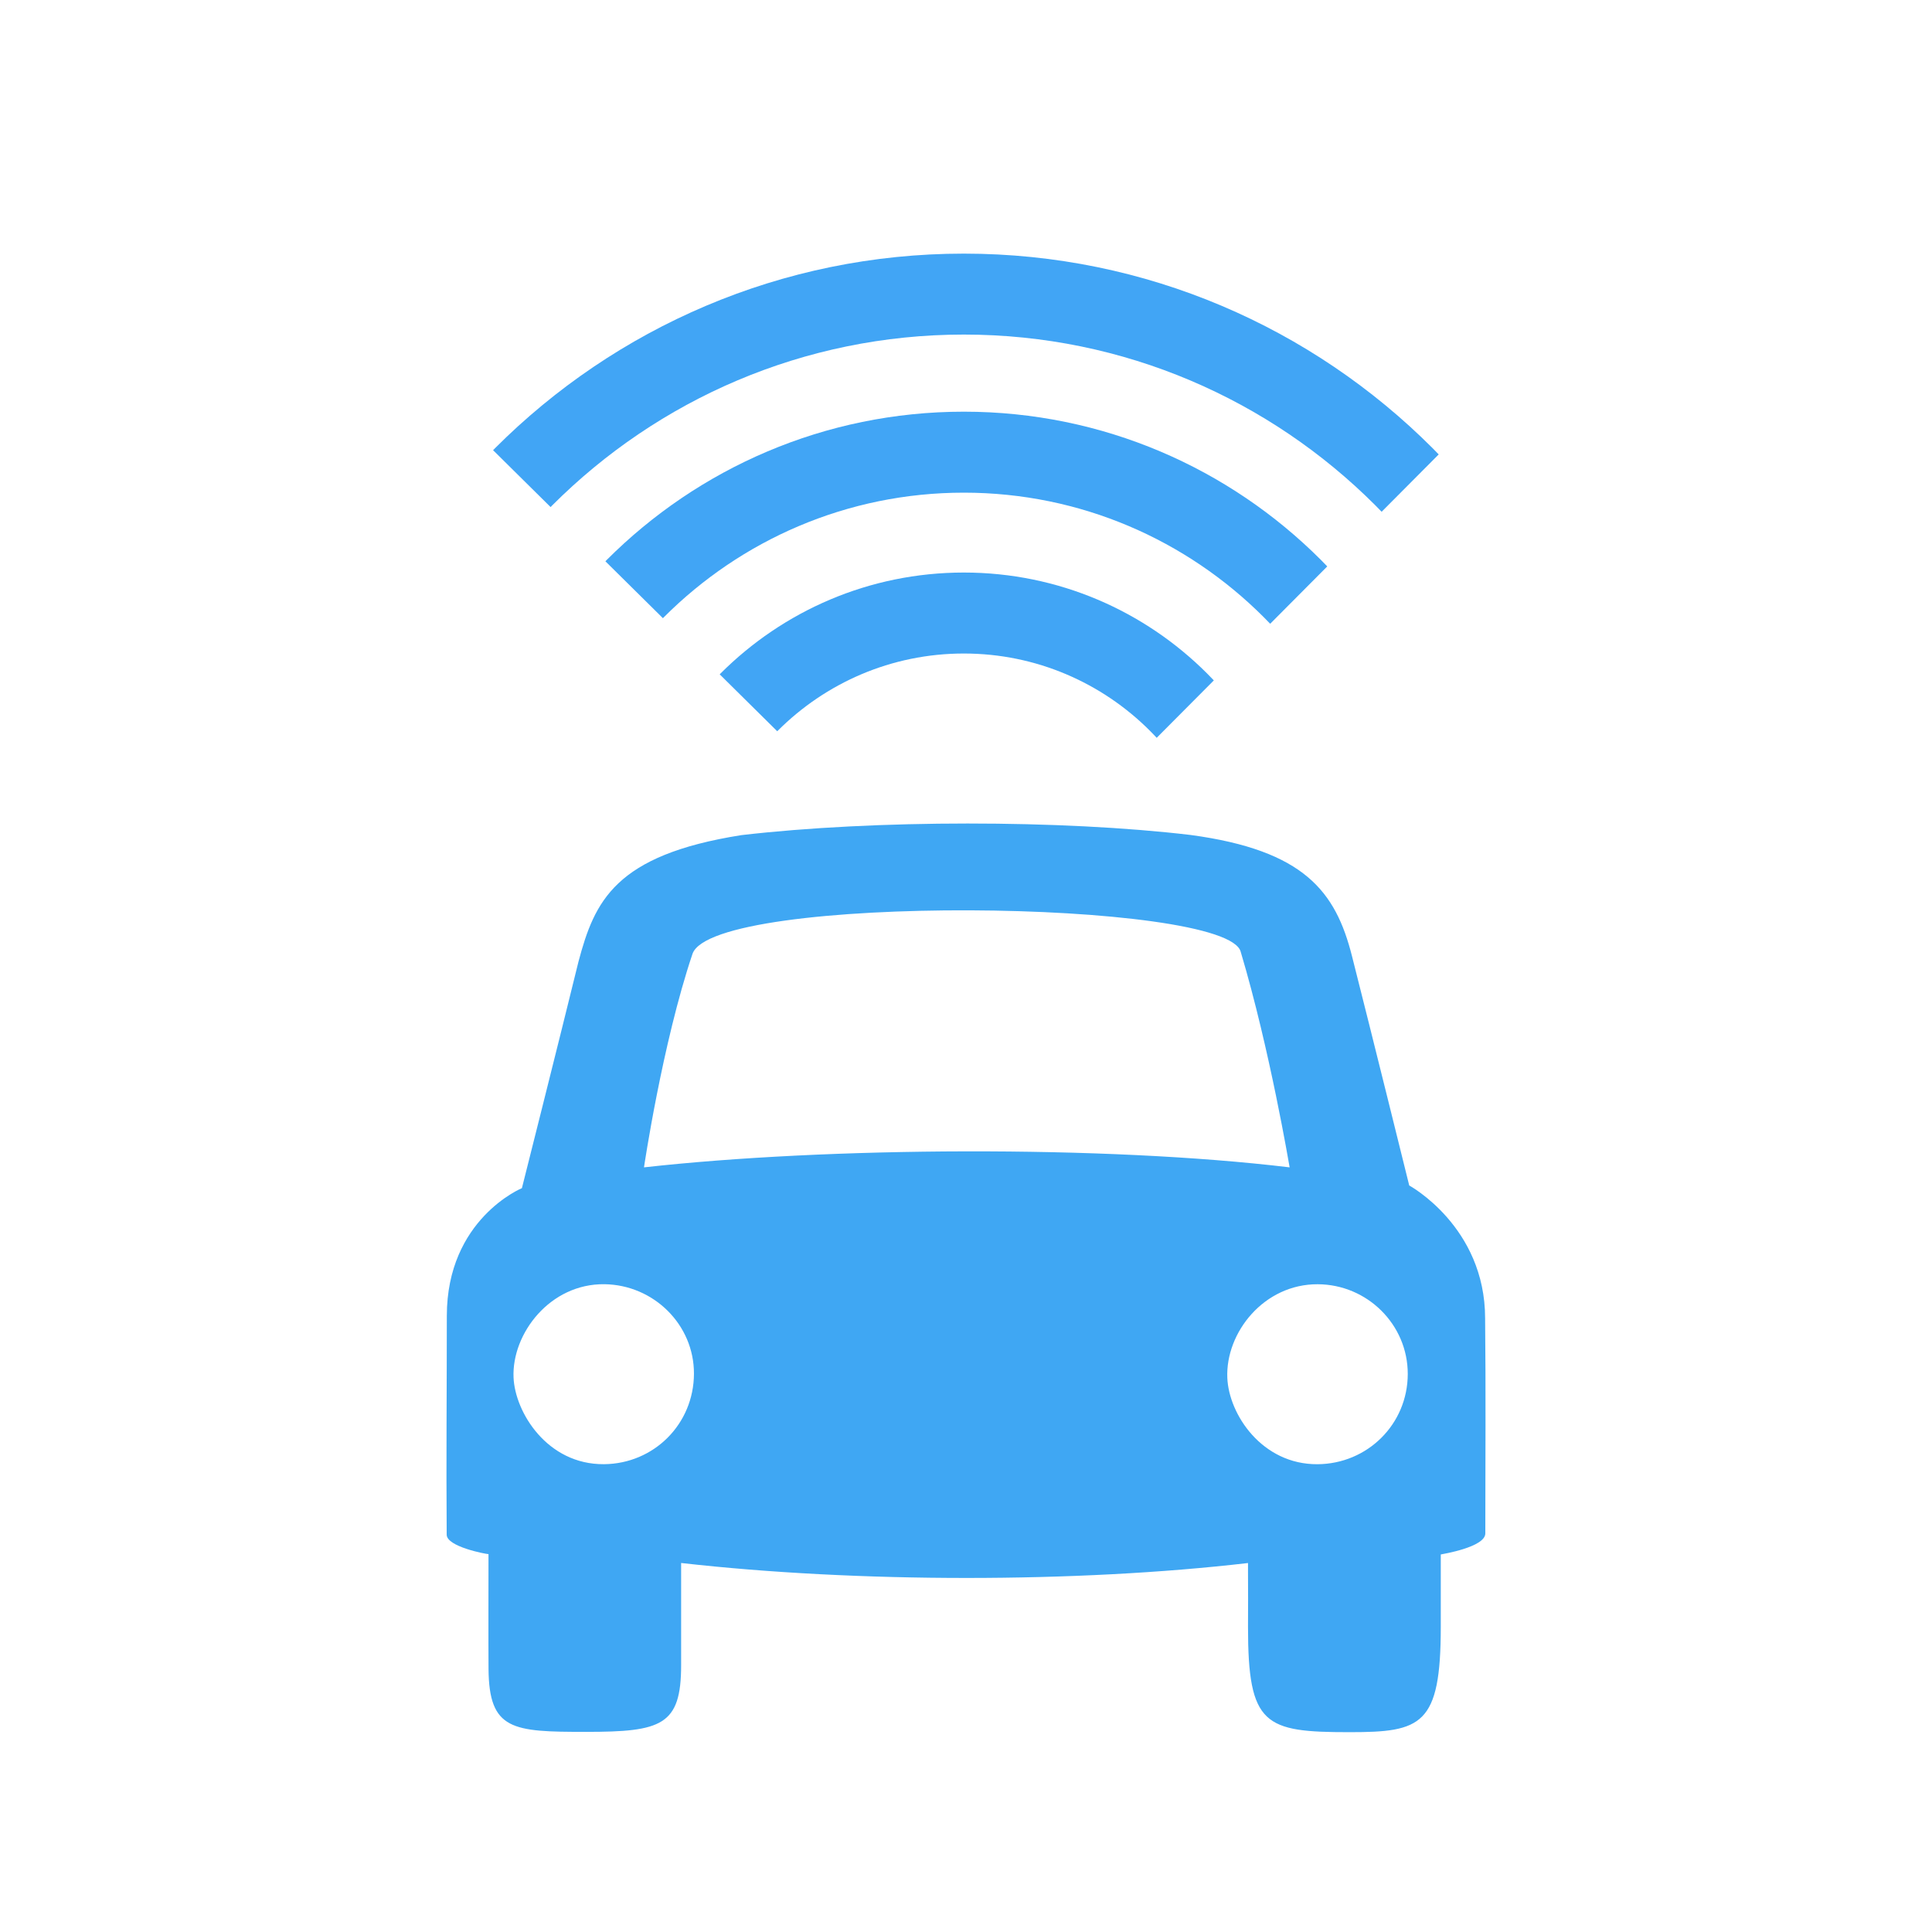 <?xml version="1.0" encoding="utf-8"?>
<!-- Generator: Adobe Illustrator 16.0.0, SVG Export Plug-In . SVG Version: 6.00 Build 0)  -->
<!DOCTYPE svg PUBLIC "-//W3C//DTD SVG 1.0//EN" "http://www.w3.org/TR/2001/REC-SVG-20010904/DTD/svg10.dtd">
<svg version="1.0" id="Layer_1" xmlns="http://www.w3.org/2000/svg" xmlns:xlink="http://www.w3.org/1999/xlink" x="0px" y="0px"
	 width="58px" height="58px" viewBox="0 0 58 58" enable-background="new 0 0 58 58" xml:space="preserve">
<g>
	<g>
		<g>
			<g>
				<g>
					<path fill="#3FA7F3" d="M20.448,46.922c0,0.723,0.001,2.37,0,3.07c0,1.807-0.589,2-2.854,2c-2.211,0-2.914-0.047-2.928-1.892
						c-0.006-0.736-0.001-2.683-0.001-3.444c-0.093-0.004-1.252-0.224-1.255-0.582c-0.017-2.19,0.004-4.381,0.004-6.57
						c0-2.908,2.254-3.835,2.254-3.835s1.143-4.533,1.699-6.803c0.482-1.807,1.089-3.196,4.891-3.795
						c3.989-0.464,9.62-0.464,13.488-0.004c3.411,0.461,4.35,1.699,4.84,3.63c0.583,2.294,1.72,6.892,1.72,6.892
						s2.278,1.234,2.278,3.988c0.023,2.152,0.007,4.305,0.006,6.457c0,0.414-1.285,0.62-1.337,0.632c0,0.063,0,0.134,0,0.204
						c0,0.655,0.002,1.311,0,1.965c0,2.965-0.578,3.166-2.741,3.166c-2.55,0-3.046-0.201-3.046-3.159
						c0.006-0.64,0.001-1.019,0-1.659c0-0.081,0-0.162,0-0.26C32.332,47.521,25.728,47.521,20.448,46.922z M19.333,35.045
						c5.476-0.613,13.829-0.668,19.383,0c-0.011-0.049-0.592-3.531-1.467-6.464c-0.368-1.591-15.848-1.767-16.461,0.058
						C19.881,31.335,19.333,35.045,19.333,35.045z M42.262,41.248c0.002-1.484-1.216-2.687-2.701-2.694
						c-1.616-0.009-2.773,1.452-2.716,2.811c0.046,1.097,1.042,2.602,2.707,2.592C41.054,43.947,42.26,42.754,42.262,41.248z
						 M20.833,41.24c0.005-1.468-1.205-2.666-2.685-2.687c-1.636-0.022-2.784,1.483-2.731,2.796
						c0.041,1.044,1.009,2.622,2.716,2.607C19.631,43.943,20.828,42.752,20.833,41.24z"/>
				</g>
			</g>
		</g>
	</g>
	<g>
		<defs>
			<polygon id="SVGID_1_" points="29.173,27.729 7.205,6 50.795,6 			"/>
		</defs>
		<clipPath id="SVGID_2_">
			<use xlink:href="#SVGID_1_"  overflow="visible"/>
		</clipPath>
		<g clip-path="url(#SVGID_2_)">
			<path fill="#41A5F5" d="M28.935,37.854c-5.698,0-10.333-4.635-10.333-10.333s4.635-10.333,10.333-10.333
				c5.697,0,10.332,4.635,10.332,10.333S34.632,37.854,28.935,37.854z M28.935,19.619c-4.357,0-7.902,3.545-7.902,7.902
				s3.545,7.903,7.902,7.903c4.356,0,7.902-3.546,7.902-7.903S33.291,19.619,28.935,19.619z"/>
		</g>
		<g clip-path="url(#SVGID_2_)">
			<path fill="#41A5F5" d="M28.935,42.683c-8.36,0-15.162-6.802-15.162-15.162c0-8.36,6.802-15.162,15.162-15.162
				s15.161,6.801,15.161,15.162C44.096,35.881,37.295,42.683,28.935,42.683z M28.935,14.79c-7.021,0-12.732,5.711-12.732,12.731
				c0,7.021,5.711,12.731,12.732,12.731c7.021,0,12.731-5.71,12.731-12.731C41.666,20.5,35.955,14.79,28.935,14.79z"/>
		</g>
		<g clip-path="url(#SVGID_2_)">
			<path fill="#41A5F5" d="M28.935,47.428c-10.978,0-19.907-8.93-19.907-19.907c0-10.977,8.93-19.907,19.907-19.907
				c10.977,0,19.906,8.93,19.906,19.907C48.841,38.498,39.911,47.428,28.935,47.428z M28.935,10.044
				c-9.638,0-17.477,7.839-17.477,17.477s7.839,17.477,17.477,17.477c9.637,0,17.477-7.84,17.477-17.477
				S38.571,10.044,28.935,10.044z"/>
		</g>
	</g>
</g>
</svg>
